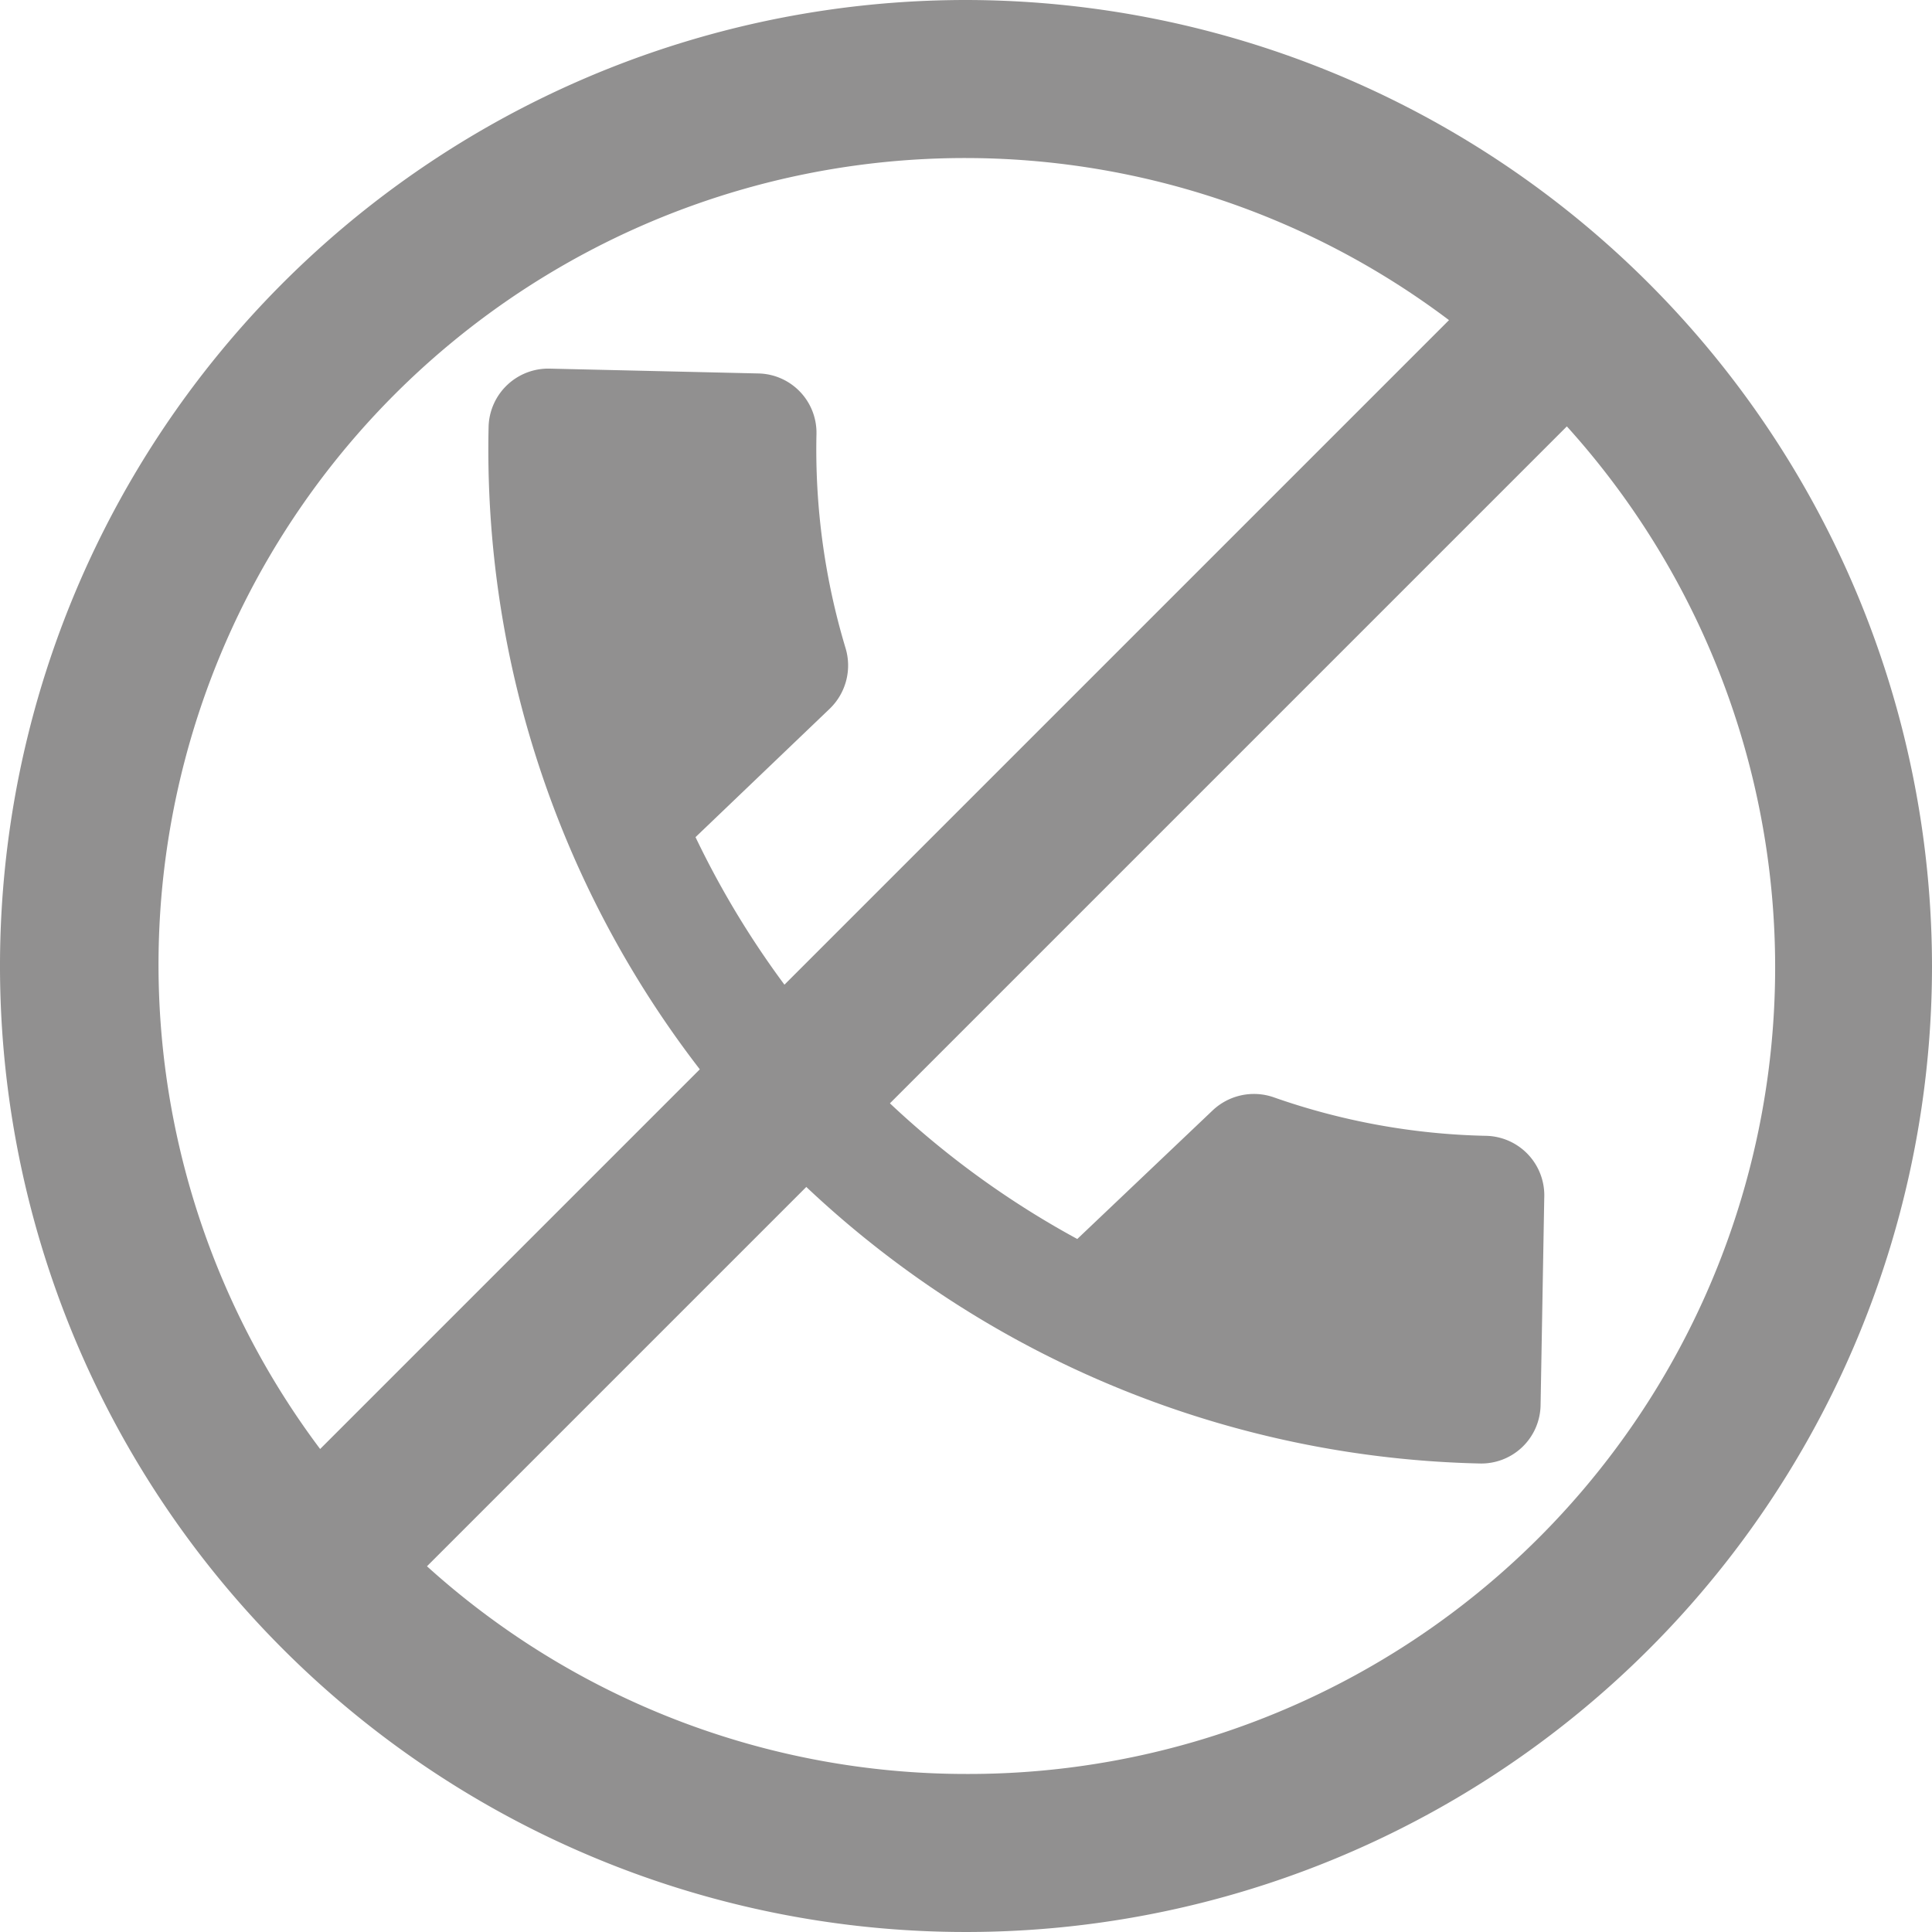 <svg xmlns="http://www.w3.org/2000/svg" viewBox="0 0 100 100"><defs><style>.cls-1{fill:#919090;}</style></defs><title>disconnect@15x</title><g id="Layer_2" data-name="Layer 2"><g id="Layer_4" data-name="Layer 4"><path class="cls-1" d="M76.91,58.79a35.36,35.36,0,0,1-11-2,3.11,3.11,0,0,0-3.15.69l-7,6.65A46.54,46.54,0,0,1,36,43.33l6.95-6.65a3.11,3.11,0,0,0,.82-3.12,35.65,35.65,0,0,1-1.51-11.07,3.07,3.07,0,0,0-3-3.16l-10.81-.25a3.09,3.09,0,0,0-3.16,3,52.5,52.5,0,0,0,51.3,53.67,3.07,3.07,0,0,0,3.15-3L79.93,62A3.08,3.08,0,0,0,76.91,58.79Z"/><path class="cls-1" d="M50,0a50,50,0,1,0,50,50A50.06,50.06,0,0,0,50,0Zm0,8.18a41.6,41.6,0,0,1,25,8.39L16.57,75A41.75,41.75,0,0,1,50,8.18Zm0,83.64A41.6,41.6,0,0,1,22.1,81.07l59-59A41.75,41.75,0,0,1,50,91.82Z"/></g></g></svg>